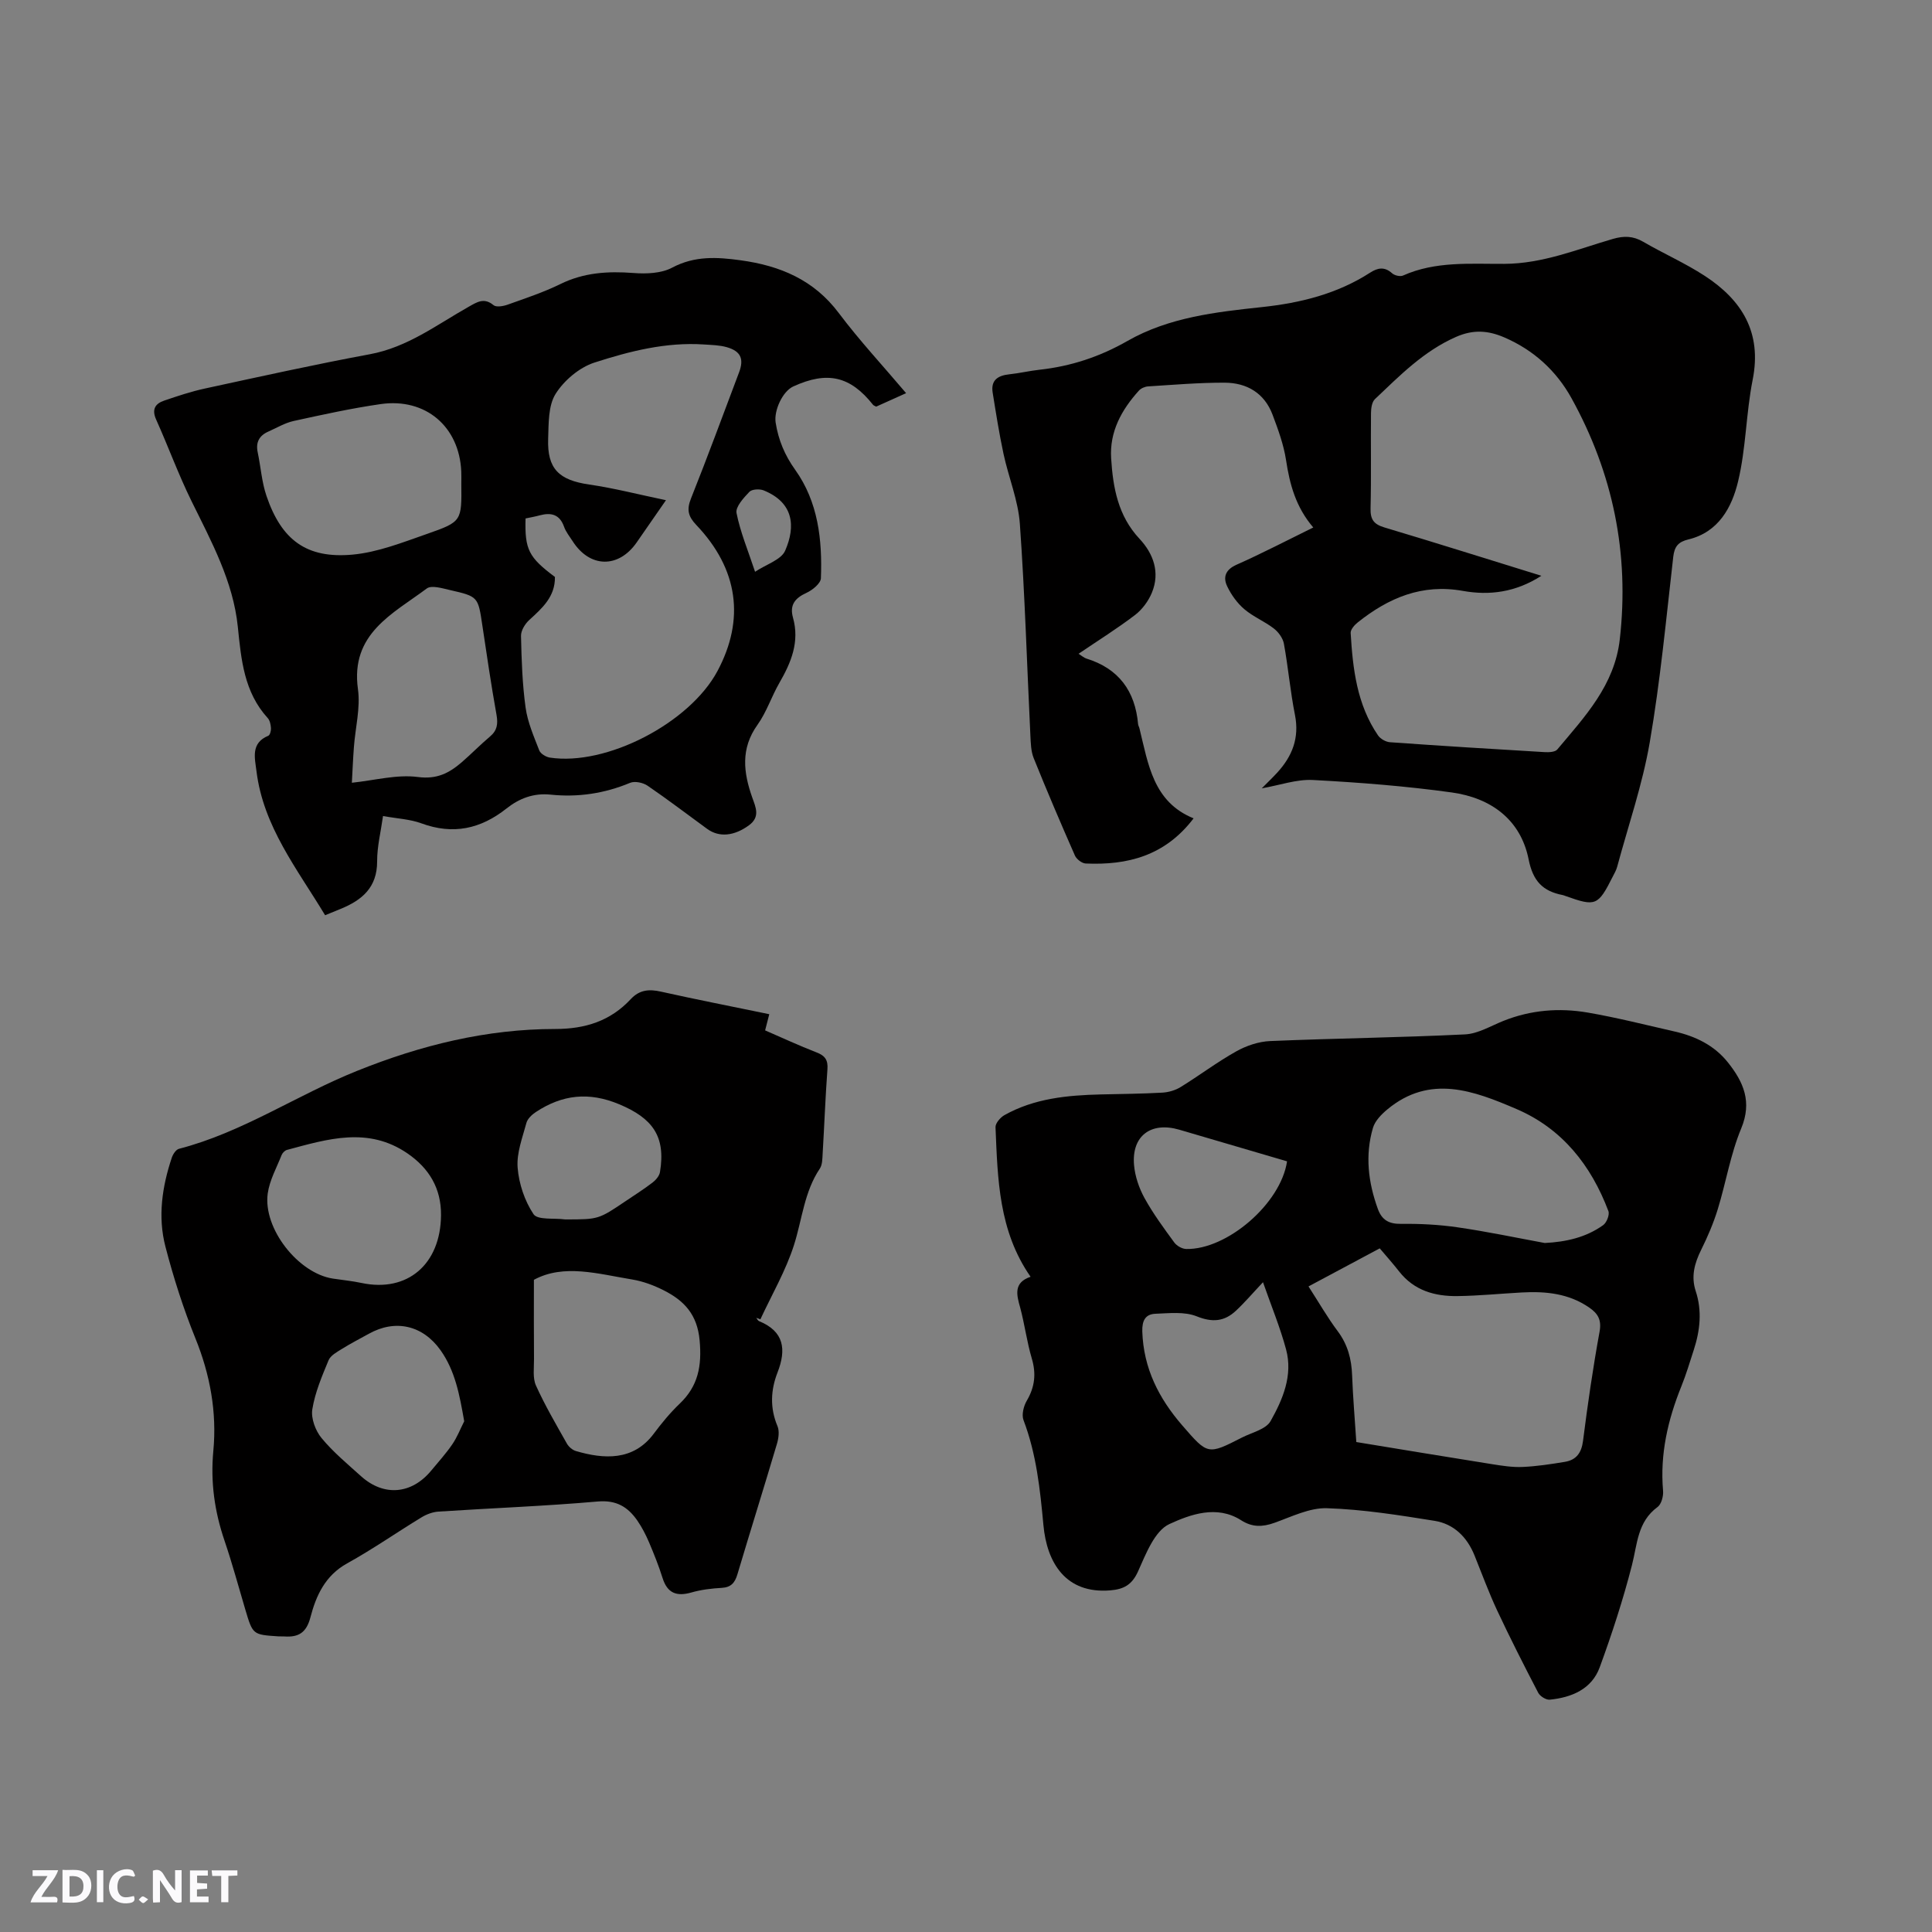 <svg enable-background="new 0 0 400 400" viewBox="0 0 400 400" xmlns="http://www.w3.org/2000/svg"><rect x="0" y="0" width="400" height="400" fill="#808080" stroke="none"/><g fill="#fbfafc"><path d="m37.59 393.81c-.92.31-1.52.05-2-.78-.7-1.2-1.52-2.34-2.47-3.78v4.59c-.55.03-.95.05-1.41.07-.03-.37-.06-.64-.06-.91 0-1.91 0-3.81 0-5.7 1.13-.41 1.77-.03 2.29.91.62 1.11 1.38 2.14 2.31 3.19v-4.2h1.35v6.61z"/><path d="m12.94 393.88v-6.75c1.9.19 3.93-.54 5.37 1.29.8 1.01.78 2.88.03 3.97-1.37 1.97-3.4 1.51-5.4 1.49m1.45-1.22c2.04.12 2.92-.58 2.89-2.21-.03-1.51-.98-2.19-2.89-2z"/><path d="m11.81 393.87h-5.49c.68-2.18 2.47-3.48 3.51-5.45h-3.08v-1.21h5.29c-.71 2.13-2.44 3.48-3.47 5.51.86 0 1.63.04 2.39-.01.79-.05 1.14.21.85 1.16"/><path d="m39.33 393.86v-6.61h3.7v1.07h-2.22v1.52c.68.04 1.34.09 2.07.13v1.07c-.72.05-1.38.09-2.1.14v1.48h2.4v1.19h-3.85z"/><path d="m27.71 388.56c-1.15-.3-2.46-.61-3.1.64-.37.73-.41 1.93-.06 2.67.63 1.35 1.99.93 3.17.68.35.94-.01 1.32-.93 1.46-1.62.25-3.05-.27-3.76-1.48-.73-1.24-.6-3.03.31-4.17.88-1.11 2.71-1.7 4-1.16.32.13.44.74.65 1.12-.1.08-.19.16-.28.24"/><path d="m49.15 387.24v1.07c-.59.02-1.17.05-1.87.08v5.44h-1.48v-5.44h-1.85c-.05-.4-.08-.73-.13-1.15z"/><path d="m20.06 387.21h1.33v6.62h-1.33z"/><path d="m30.68 393.25c-.49.38-.8.79-1.05.76-.32-.05-.6-.45-.9-.7.26-.24.51-.64.8-.67.29-.04.62.3 1.15.61"/></g><path d="m213.37 264.34c-6.63-9.51-6.81-20.29-7.26-30.97-.03-.82 1-2.01 1.84-2.49 6.2-3.48 13.04-4.12 19.97-4.29 4.24-.1 8.48-.13 12.71-.37 1.29-.07 2.71-.48 3.81-1.16 3.88-2.39 7.53-5.16 11.5-7.38 2.1-1.18 4.65-2.04 7.03-2.14 13.44-.57 26.9-.72 40.34-1.38 2.7-.13 5.35-1.76 7.99-2.81 5.65-2.25 11.52-2.72 17.42-1.71 6.04 1.04 12.01 2.56 17.99 3.92 4.34.99 8.22 2.86 11.05 6.42 3.22 4.05 5.03 8.13 2.74 13.65-2.22 5.33-3.15 11.18-4.86 16.74-.89 2.88-2.09 5.69-3.43 8.39-1.38 2.78-2.13 5.51-1.13 8.55 1.35 4.1.9 8.16-.4 12.17-.82 2.52-1.57 5.06-2.56 7.51-2.81 6.96-4.46 14.08-3.8 21.66.1 1.11-.35 2.78-1.14 3.36-4.18 3.06-4.18 7.68-5.31 12.07-1.83 7.14-4.13 14.18-6.66 21.1-1.66 4.54-5.79 6.26-10.34 6.72-.77.08-2.03-.71-2.41-1.45-2.92-5.61-5.79-11.26-8.47-16.98-1.75-3.73-3.16-7.61-4.71-11.44-1.54-3.81-4.28-6.52-8.27-7.16-7.38-1.18-14.82-2.37-22.27-2.61-3.6-.12-7.33 1.76-10.9 3.03-2.48.88-4.59.93-6.88-.54-5.04-3.22-10.54-1.19-14.85.79-3.05 1.4-4.87 6.19-6.49 9.8-1.27 2.83-3.02 3.71-5.78 3.93-9.23.75-13.1-5.77-13.81-13.5-.69-7.43-1.45-14.71-4.12-21.74-.43-1.12.02-2.92.68-4.04 1.66-2.83 1.97-5.58 1.03-8.74-1.02-3.44-1.47-7.05-2.4-10.52-.77-2.7-1.4-5.18 2.15-6.39zm67.44 34.22c9.54 1.56 18.82 3.11 28.1 4.58 2.09.33 4.22.67 6.31.58 2.94-.13 5.87-.58 8.77-1.06 2.35-.39 3.44-1.84 3.76-4.35.96-7.55 2.05-15.09 3.42-22.58.45-2.44-.31-3.75-2.12-5-4.24-2.94-9.02-3.41-13.96-3.14-4.43.24-8.86.69-13.3.75-4.7.07-9-1.13-12.1-5.08-1.3-1.66-2.7-3.23-4.03-4.8-5.31 2.84-9.93 5.31-14.75 7.88 2.13 3.29 3.91 6.41 6.05 9.27 2.07 2.77 2.86 5.76 2.98 9.14.17 4.52.56 9.05.87 13.81zm39.02-41.21c4.43-.23 8.53-1.15 12.09-3.7.72-.52 1.37-2.15 1.08-2.91-3.58-9.49-9.59-17.08-19.01-21.12-8.77-3.76-17.92-7.29-26.78.09-1.21 1.01-2.52 2.35-2.95 3.79-1.67 5.67-.99 11.29 1.01 16.8.84 2.3 2.29 3.12 4.8 3.09 3.89-.05 7.83.15 11.68.71 6.07.87 12.06 2.14 18.08 3.25zm-58.34 8.12c-2.13 2.26-3.77 4.19-5.61 5.91-2.39 2.23-4.86 2.46-8.12 1.15-2.52-1.01-5.67-.64-8.53-.53-2.08.08-2.8 1.4-2.73 3.68.25 7.61 3.42 13.83 8.28 19.44 5.28 6.09 5.25 6.14 12.35 2.51 2.06-1.05 4.97-1.7 5.93-3.41 2.53-4.49 4.65-9.47 3.21-14.83-1.23-4.58-3.06-8.99-4.78-13.92zm4.98-25.03c-7.56-2.22-14.94-4.4-22.32-6.55-5.87-1.71-9.88 1.29-9.36 7.31.2 2.33 1.03 4.77 2.16 6.83 1.78 3.23 3.99 6.23 6.17 9.21.51.7 1.62 1.33 2.47 1.35 8.45.18 19.59-9.39 20.88-18.15z" fill="#010000"/><path d="m159.27 209.98c-.31 1.21-.54 2.11-.86 3.35 3.51 1.52 7.03 3.16 10.65 4.56 1.76.68 2.4 1.58 2.25 3.51-.43 5.81-.64 11.64-.99 17.46-.06 1.05-.05 2.28-.58 3.08-3.24 4.82-3.66 10.51-5.35 15.82-1.7 5.33-4.59 10.28-6.96 15.39-.28-.1-.57-.21-.85-.31.18.23.32.58.56.68 5.22 2.13 5.69 5.87 3.84 10.63-1.42 3.64-1.6 7.35-.01 11.12.43 1.03.23 2.5-.11 3.65-2.68 9.03-5.5 18.01-8.19 27.04-.52 1.73-1.31 2.68-3.23 2.79-2.11.12-4.25.37-6.27.95-3.07.88-5 .18-6-3.01-.79-2.52-1.78-4.98-2.81-7.41-.66-1.54-1.45-3.07-2.4-4.45-1.96-2.83-4.33-4.3-8.21-3.96-10.97.96-21.99 1.37-32.98 2.09-1.19.08-2.47.56-3.5 1.19-5.16 3.14-10.12 6.61-15.4 9.53-4.55 2.52-6.43 6.68-7.6 11.17-.83 3.18-2.46 4.16-5.38 3.96-.42-.03-.85.01-1.27-.02-5.29-.35-5.28-.35-6.82-5.51-1.42-4.77-2.71-9.58-4.31-14.28-2.07-6.08-2.93-12.12-2.32-18.64.75-7.95-.66-15.75-3.72-23.29-2.49-6.15-4.53-12.54-6.2-18.97-1.61-6.18-.69-12.42 1.33-18.45.24-.7.86-1.64 1.47-1.8 13.16-3.4 24.41-11.14 36.88-16.14 13.23-5.32 26.79-8.67 41.04-8.67 6.19 0 11.4-1.65 15.61-6.17 1.81-1.95 3.8-2.12 6.27-1.56 7.31 1.63 14.68 3.07 22.42 4.67zm-48.73 54.99c0 5.94-.03 11.2.02 16.45.01 1.83-.3 3.89.41 5.45 1.87 4.13 4.17 8.06 6.4 12.01.37.66 1.14 1.33 1.86 1.54 5.78 1.7 11.88 2.09 16.11-3.57 1.64-2.2 3.41-4.35 5.39-6.24 3.84-3.67 4.6-7.82 4.12-13.11-.49-5.39-3.24-8.23-7.43-10.35-2.05-1.04-4.3-1.88-6.56-2.25-7.02-1.15-14.12-3.29-20.32.07zm-19.23-13.39c.04-5.54-2.46-9.7-6.95-12.78-8.16-5.6-16.57-2.97-24.96-.72-.43.12-.92.62-1.09 1.05-1.04 2.63-2.5 5.23-2.88 7.97-1 7.25 6.32 16.53 13.5 17.62 1.98.3 3.99.49 5.95.91 9.49 2 16.35-3.88 16.43-14.05zm4.8 42.68c-.96-5.44-1.85-10.41-4.9-14.71-3.69-5.19-9.37-6.47-14.86-3.4-1.85 1.03-3.74 1.99-5.53 3.11-1.04.65-2.37 1.36-2.79 2.36-1.37 3.3-2.81 6.68-3.37 10.17-.3 1.86.65 4.41 1.91 5.94 2.41 2.92 5.38 5.38 8.21 7.93 4.71 4.22 10.44 3.72 14.5-1.19 1.48-1.79 3.06-3.53 4.37-5.45 1-1.46 1.65-3.17 2.46-4.76zm21.13-41.79c6.69-.01 6.69-.01 12.38-3.85 1.84-1.24 3.73-2.44 5.49-3.79.68-.52 1.4-1.37 1.53-2.16 1.23-7.42-1.54-11.15-8.43-14.04-6.31-2.64-11.81-1.99-17.26 1.6-.81.53-1.72 1.38-1.96 2.25-.82 3.06-2.06 6.24-1.82 9.27.26 3.32 1.45 6.88 3.29 9.63.84 1.25 4.23.78 6.46 1.08.11.02.22.01.32.01z" fill="#010000"/><path d="m271.9 109.21c-3.63-4.24-4.88-8.95-5.64-13.96-.49-3.2-1.64-6.33-2.79-9.39-1.69-4.48-5.32-6.61-9.91-6.63-5.29-.02-10.58.44-15.86.77-.66.04-1.47.39-1.91.88-3.59 3.97-6.09 8.5-5.74 14.01.38 6.06 1.42 11.91 5.88 16.67 2.88 3.08 4.28 6.96 2.56 11.14-.71 1.73-1.99 3.47-3.47 4.61-3.68 2.81-7.62 5.27-11.72 8.05.77.48 1.15.84 1.61.98 6.7 2.07 10.1 6.71 10.72 13.58.03.31.22.6.29.91 1.82 7.37 2.82 15.2 11.2 18.6-5.92 7.79-13.69 9.72-22.33 9.35-.79-.03-1.91-.9-2.24-1.65-2.94-6.68-5.81-13.4-8.54-20.18-.57-1.42-.6-3.11-.68-4.68-.71-14.61-1.14-29.24-2.18-43.83-.35-4.87-2.34-9.61-3.38-14.46-.9-4.2-1.57-8.46-2.25-12.7-.41-2.57 1.08-3.53 3.42-3.78 2.1-.22 4.18-.72 6.28-.95 6.5-.71 12.49-2.69 18.21-5.96 8.56-4.89 18.28-5.99 27.84-7.01 8.04-.86 15.58-2.74 22.4-7.13 1.58-1.02 2.99-1.28 4.55.13.51.46 1.67.73 2.26.47 6.74-3.02 13.97-2.38 20.97-2.42 7.99-.04 15.09-3.02 22.46-5.16 2.31-.67 4.2-.63 6.29.58 4.2 2.45 8.7 4.42 12.76 7.07 7.71 5.03 11.86 11.73 9.91 21.51-1.38 6.95-1.37 14.19-3.02 21.05-1.29 5.37-4.04 10.51-10.31 12.01-2.03.49-2.86 1.42-3.11 3.58-1.47 12.83-2.68 25.72-4.87 38.44-1.5 8.71-4.43 17.17-6.74 25.74-.19.71-.57 1.37-.91 2.03-3.06 6.07-3.53 6.26-9.78 4.03-.2-.07-.4-.16-.6-.2-4.09-.79-6.14-2.86-7.04-7.36-1.65-8.31-7.86-12.76-15.91-13.88-9.52-1.32-19.14-2.07-28.75-2.58-3.38-.18-6.83 1.07-10.6 1.73 1.22-1.24 2.26-2.22 3.22-3.27 3.1-3.39 4.6-7.17 3.66-11.92-.97-4.87-1.4-9.85-2.29-14.75-.21-1.16-1.13-2.42-2.09-3.16-1.92-1.48-4.27-2.43-6.1-3.99-1.47-1.25-2.7-2.96-3.54-4.71-.92-1.91-.39-3.47 1.92-4.5 5.23-2.32 10.29-4.96 15.89-7.71zm47.23 10c-5.35 3.44-10.77 4.11-16.25 3.13-8.47-1.52-15.39 1.44-21.76 6.51-.68.54-1.52 1.49-1.48 2.2.44 7.44 1.3 14.82 5.66 21.2.49.72 1.61 1.36 2.48 1.42 10.67.76 21.36 1.42 32.04 2.05.87.05 2.15-.01 2.6-.55 5.7-6.8 11.86-13.29 12.94-22.81 2.02-17.75-1.41-34.38-10-49.92-3.13-5.66-7.82-9.96-13.9-12.58-3.36-1.45-6.42-1.68-10-.11-6.71 2.95-11.65 8.01-16.79 12.88-.63.59-.81 1.89-.82 2.87-.07 6.57.07 13.15-.09 19.72-.06 2.29.62 3.31 2.86 3.98 10.65 3.18 21.25 6.53 32.51 10.01z" fill="#010000"/><path d="m187.6 81.4c-2.43 1.09-4.35 1.96-6.2 2.79-.29-.17-.52-.23-.64-.37-4.7-5.94-9.45-7.05-16.52-3.81-2.23 1.02-4.04 5.01-3.65 7.49.57 3.6 1.87 6.72 4.04 9.76 4.77 6.67 5.63 14.52 5.33 22.46-.04 1.07-1.75 2.46-3 3.03-2.39 1.09-3.51 2.52-2.78 5.13 1.4 4.99-.37 9.27-2.81 13.49-1.64 2.84-2.66 6.07-4.55 8.71-3.52 4.92-2.9 9.88-1.07 15.05.71 2 1.68 3.98-.65 5.71-3.04 2.24-6.17 2.6-8.68.78-4.11-2.99-8.15-6.09-12.35-8.95-.94-.64-2.64-1-3.62-.59-5.31 2.21-10.8 3.03-16.46 2.44-3.54-.37-6.51.8-9.11 2.86-5.38 4.26-11.08 5.5-17.65 3.08-2.34-.86-4.95-.97-7.93-1.51-.45 3.23-1.23 6.31-1.22 9.4.01 5.39-3.12 8.01-7.54 9.82-.96.4-1.93.79-3.23 1.32-5.75-9.55-12.79-18.33-14.21-29.83-.33-2.69-1.24-5.82 2.45-7.33.35-.15.59-1.05.55-1.58-.05-.72-.22-1.59-.67-2.08-4.9-5.39-5.49-12.04-6.19-18.88-.96-9.42-5.48-17.69-9.6-26.06-2.7-5.49-4.8-11.27-7.31-16.86-.93-2.08-.24-3.28 1.64-3.92 2.78-.95 5.59-1.89 8.46-2.51 11.36-2.46 22.72-4.98 34.15-7.1 7.79-1.44 13.86-6.11 20.46-9.83 1.72-.97 3.18-1.96 5.14-.33.56.47 2.01.22 2.91-.1 3.68-1.32 7.43-2.55 10.93-4.27 4.86-2.39 9.85-2.69 15.12-2.29 2.66.21 5.78.09 8.03-1.11 4.67-2.48 9.31-2.19 14.17-1.52 8.16 1.12 15.18 4.04 20.35 10.96 4.23 5.63 9.07 10.83 13.91 16.55zm-78.79 25.94c-.18 6.44.64 8.04 6.08 12.11.07 4.09-2.63 6.46-5.33 8.93-.87.8-1.72 2.19-1.69 3.29.11 4.96.27 9.94.95 14.84.42 3.03 1.71 5.97 2.83 8.86.27.69 1.38 1.35 2.18 1.48 11.72 1.79 28.93-7.13 34.7-17.89 5.74-10.72 4.33-21.13-4.37-30.27-1.7-1.79-2.02-3.17-1.1-5.48 3.45-8.65 6.66-17.39 9.95-26.1 1.06-2.8.37-4.4-2.54-5.23-1.5-.43-3.13-.45-4.71-.56-7.85-.53-15.4 1.39-22.7 3.75-3.11 1.01-6.28 3.69-8.03 6.48-1.54 2.46-1.43 6.12-1.54 9.27-.22 6.27 2.24 8.59 8.52 9.5 5.16.75 10.24 2.07 15.87 3.24-2.36 3.41-4.21 6.1-6.08 8.77-3.76 5.38-9.7 5.26-13.24-.28-.63-.98-1.4-1.92-1.78-3-.91-2.56-2.67-2.98-5.01-2.36-.94.26-1.87.42-2.96.65zm-13.3-7.2c0-.85.03-1.7-.01-2.54-.41-9.28-7.38-15.26-16.67-13.94-6.05.87-12.05 2.19-18.03 3.5-1.82.4-3.51 1.43-5.24 2.19-1.9.84-2.65 2.24-2.2 4.33.63 2.99.83 6.12 1.81 8.99 3.11 9.14 8.29 13.02 17.81 12.16 5.24-.48 10.41-2.54 15.46-4.3 7.2-2.51 7.15-2.67 7.07-10.39zm-22.66 61.92c4.7-.49 9.3-1.76 13.66-1.19 3.96.52 6.48-.82 9.07-3.04 2-1.73 3.85-3.64 5.87-5.34 1.49-1.25 1.68-2.61 1.35-4.48-1.1-6.14-2.01-12.32-2.93-18.49-.89-5.97-.85-6.02-6.73-7.36-1.57-.36-3.8-1.05-4.78-.32-7.07 5.27-15.85 9.36-14.25 20.85.54 3.89-.55 8-.84 12.01-.19 2.5-.29 5.01-.42 7.36zm83.48-43.68c2.32-1.55 5.4-2.47 6.23-4.37 2.22-5.09 1.73-9.97-4.45-12.48-.84-.34-2.43-.26-2.96.3-1.19 1.25-2.91 3.12-2.66 4.39.79 3.97 2.39 7.78 3.84 12.16z" fill="#010000"/></svg>